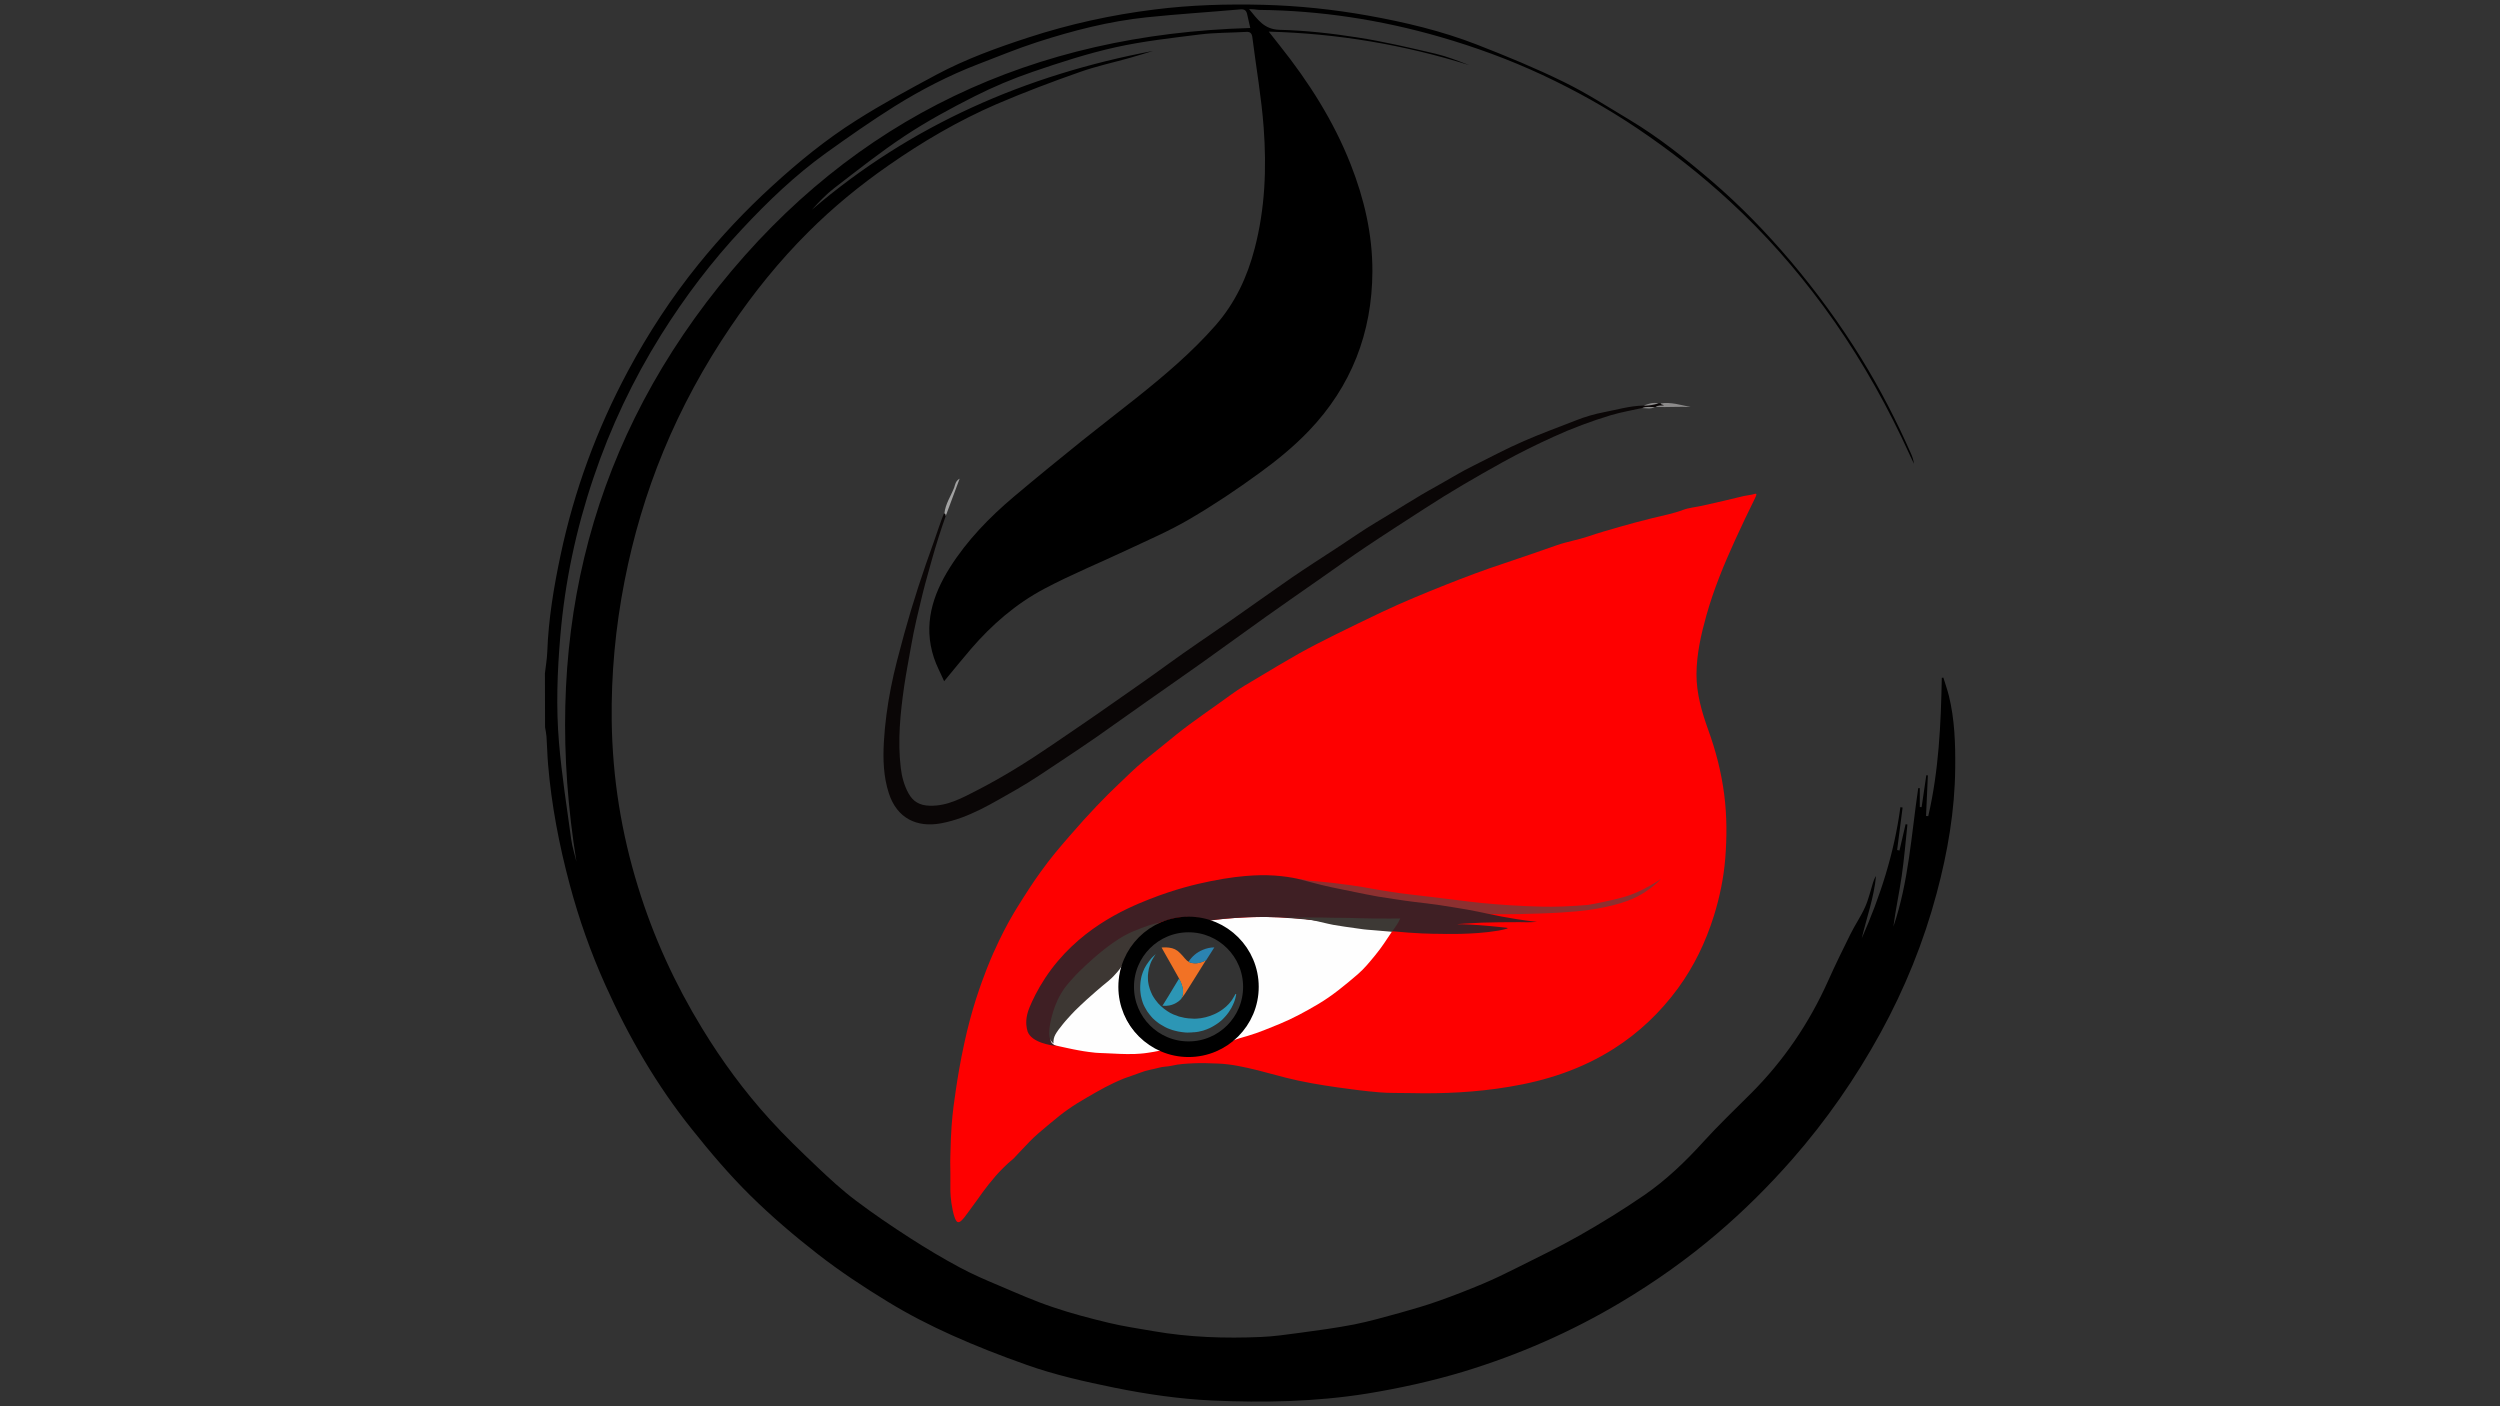 <?xml version="1.0" encoding="utf-8"?>
<!-- Generator: Adobe Illustrator 26.0.2, SVG Export Plug-In . SVG Version: 6.00 Build 0)  -->
<svg version="1.1" id="图层_1" xmlns="http://www.w3.org/2000/svg" xmlns:xlink="http://www.w3.org/1999/xlink" x="0px" y="0px"
	 viewBox="0 0 1920 1080" style="enable-background:new 0 0 1920 1080;" xml:space="preserve">
<rect x="0" y="0" width="1920" height="1080" fill="#333333" stroke="none"/>
<style type="text/css">
	.st0{fill:#FE0000;}
	.st1{fill:#0A0606;}
	.st2{fill:#A2A2A2;}
	.st3{fill:#8C8B8B;}
	.st4{fill:#8D3030;}
	.st5{fill:#FEFEFE;}
	.st6{fill:#3F1F24;}
	.st7{fill:#3D3733;}
	.st8{fill:#3D3935;}
	.st9{fill:#2C96B5;}
	.st10{fill:#F27225;}
	.st11{fill:#2B83B1;}
	.st12{display:none;fill:#FFFFFF;}
	.st13{fill:none;stroke:#000000;stroke-width:12;stroke-miterlimit:10;}
</style>
<g>
	<path class="st0" d="M1347.6,379.3c-2.7,0.9-5.4,1-8.1,1.6c-10.7,2.7-21.4,5-32.2,7.5c-4.9,1.1-10.1,1.5-14.7,3.2
		c-7.6,2.9-15.6,4.3-23.5,6.3c-8.5,2.1-17.1,4.4-25.5,6.8c-8.1,2.4-16.3,4.6-24.3,7.4c-7.7,2.6-15.9,3.9-23.6,6.6
		c-13.4,4.7-26.9,9.4-40.4,13.9c-15.3,5-30.3,10.7-45.2,16.6c-16.3,6.5-32.6,13.2-48.5,20.7c-12.2,5.8-24.4,11.7-36.5,17.7
		c-9.2,4.6-18.3,9.2-27.3,14.2c-10.8,6.1-21.4,12.5-32.1,18.9c-6.7,4-13.6,7.9-20,12.6c-14,10.3-28.6,19.9-42.2,30.8
		c-8.2,6.6-16.4,13.4-24.7,20c-7,5.7-13.4,12.1-19.9,18.3c-9.6,9-22.7,22.5-37.6,39.8c-7.7,8.9-14.2,16.4-22,27.3
		c-5.8,8-10.5,15.4-12.8,19c-3.1,4.9-6.6,10.3-10.6,17.4c-1.6,2.8-7,12.5-13,26c-1.7,3.8-7.5,17.2-13.4,35.6
		c-2.9,9.2-6.1,20.5-8.9,33.6l0,0c-3.1,14.2-5.1,26.4-6.5,35.9c-1.2,8.3-2.5,16.7-3.3,28.2c-0.5,6.2-0.6,11.4-0.9,21.7
		c-0.3,10.1,0.1,2.5,0,27.4c0,0.4,0,6.9,1.8,15.3c1.8,8.3,3.4,8.9,4,9c1.3,0.3,3.1-0.7,8.6-8.6c2.1-3,4.4-5.9,6.5-8.9
		c0,0,6.4-9.4,13.8-17.9c3.1-3.5,7.7-8.4,14.1-13.7c1.3-1.4,2.6-2.8,3.9-4.2c2.7-2.9,5.5-5.8,8.2-8.6c4.4-4.5,8.1-7.6,15.2-13.5
		c6.2-5.1,9.5-7.9,14.4-11.3c5.1-3.6,8.9-5.8,14.5-9.1c9.5-5.5,17.4-10.1,28.5-14.6c1.4-0.6,9.7-3.3,12.4-4.4
		c4.6-1.9,9.6-2.5,14.3-3.8c3-0.9,6.8-0.8,9.7-1.5c5.7-1.4,11.4-1.6,17-1.9c6.1-0.3,12.3,0,18.4,0.2c10.4,0.4,20.6,2.7,30.8,5.2
		c7.2,1.8,14.4,3.9,21.6,5.7c13,3.3,26.3,5.5,39.5,7.4c10.6,1.5,21.3,2.9,32.1,3.8c7.9,0.7,15.9,0.4,23.9,0.6
		c25.4,0.6,50.6-0.6,75.7-4.8c28.8-4.7,56-13.6,80.8-29.4c19.3-12.3,35.6-27.9,49.1-46.3c12.4-17,21.3-35.6,27.6-55.7
		c4.5-14.5,7.5-29.2,8.7-44c1.3-16.3,1.3-32.7-0.8-49.1c-2.2-17.2-6.5-33.8-12.4-50c-4.9-13.7-8.9-27.5-8.9-42.3
		c0.1-15.7,3.5-30.6,7.7-45.6c5.6-19.8,13.4-38.8,21.9-57.4c5-11,10.2-21.8,15.5-32.6C1348.7,380.7,1349.8,378.6,1347.6,379.3z
		 M962.4,775.1c0,0-4.2,12.4-15.1,22.1c-1.9,1.7-3.8,2.9-3.8,2.9c-1.8,1.2-3.4,2-4.6,2.6c-3.1,1.8-7.6,3.9-13.2,5.4
		c-8,2.2-14.5,2-16.4,2c-5.4-0.2-10.8-2.1-16.2-3.2c-1.8-0.4-11.2-4.1-18.6-11c-15.4-14.3-15-36.8-14.9-40.5
		c0-5.3,0.7-15.2,6.5-25.1c0.7-1.2,4.3-6.5,10.5-12.4c3.9-3.8,8.5-6.2,13.3-8.6c12.6-5.4,25.4-6,38.4-1.8
		c22.8,8.5,35.3,25.4,36.5,49.2C965.2,763.1,964.3,769.3,962.4,775.1z"/>
	<path class="st1" d="M726.3,396.3c-3.8,10.9-7.4,22-10.5,33.1c-2.4,8.8-5,17.6-7.2,26.5c-3.2,13.2-6.5,26.5-8.8,39.9
		c-1.8,10.4-3.9,20.9-5.4,31.3c-3,20.8-5.1,41.7-2.6,62.7c0.8,6.8,2.6,13.5,6,19.6c3.5,6.3,8.6,9.2,16.2,9.4
		c13.8,0.4,25.1-6.1,36.5-11.9c19.9-10.2,38.9-22.1,57.4-34.7c15.2-10.4,30.5-20.7,45.5-31.3c14.6-10.2,29.2-20.3,43.6-30.8
		c15.4-11.2,31.3-21.8,47-32.7c16-11.2,31.8-22.5,47.8-33.6c11.4-7.8,23-15.2,34.6-22.8c10-6.5,19.7-13.4,29.9-19.5
		c15.6-9.2,30.7-19.2,46.6-27.9c9.4-5.2,18.6-11,28.2-15.7c13.1-6.5,25.9-13.4,39.3-19.2c13.1-5.7,26.5-10.6,39.8-15.8
		c7.1-2.8,14.5-5,22-6.4c9.9-1.9,19.6-4.8,29.8-5c3.8-0.9,7.6-1.2,11.4-1.7c0.6,0,1.2,0,1.8,0c1.1,0.9,2.8-0.3,4,1.4
		c-2.4,1.9-5.4,0-7.8,1.3c-0.3,0-0.6,0-0.9,0.1c-3.1,1.1-6.4-0.3-9.5,0.8c-7.9,1.8-15.8,3.1-23.6,5.4c-15.2,4.6-30,10.1-44.4,16.7
		c-13.2,6-26.3,12.5-39,19.5c-20.2,11.2-40.2,22.8-59.6,35.4c-15.1,9.8-30.3,19.5-45.2,29.5c-11.4,7.6-22.4,15.6-33.6,23.4
		c-14.4,10.1-28.8,20-43.1,30.2c-16.6,11.8-33.1,23.9-49.7,35.7c-13.8,9.8-27.8,19.5-41.7,29.3c-13,9.1-25.9,18.4-38.9,27.5
		c-9,6.2-18,12.3-27.1,18.3c-11.2,7.4-22.3,15.1-34,21.8c-18.6,10.5-36.9,22.2-58.3,26.2c-18.6,3.5-34-3.8-40.2-23.2
		c-4.1-12.7-4.5-25.7-3.8-39c0.8-14.1,2.7-28.1,5.4-41.9c2.7-13.9,6.5-27.6,10.2-41.3c6.6-24,14.4-47.7,22.9-71.1
		c2.6-7.2,4.8-14.5,7.7-21.5C727.1,394.2,726.8,395.2,726.3,396.3z"/>
	<path class="st2" d="M726.3,396.3c-0.3-0.7,0.2-1.8-1-1.9c0.7-7.3,4.9-13.3,7.5-19.9c0.8-2.2,0.9-5,4.2-6.9
		C733.3,377.5,729.8,386.9,726.3,396.3z"/>
	<path class="st3" d="M1271.7,312.5c1.8-1.4,4-1,6.1-1.1c-0.5-0.9-2.1-0.3-2.4-1.6c8-1.2,15.4,1.3,23.1,2.8
		C1289.5,312.1,1280.6,312.9,1271.7,312.5z"/>
	<path class="st3" d="M1273.7,309.8c-3.7,1.1-7.5,1.9-11.4,1.7C1265.9,310.1,1269.6,308.8,1273.7,309.8z"/>
	<path class="st3" d="M1261.3,313.4c3.1-1.4,6.3-0.7,9.5-0.8C1267.8,314.4,1264.5,313.5,1261.3,313.4z"/>
	<path class="st4" d="M1267,680.3c-2.4,1.4-6.7,3.7-11.8,5.8c-5.5,2.3-9.6,3.3-17.5,5.2c-4.8,1.1-11,2.5-18.4,3.7
		c-4.9,0.4-11.5,0.9-19.4,1.2c-11.5,0.4-20.1,0-27.9-0.3c-5-0.2-17.4-0.8-34.1-2.4c-8-0.8-8.2-0.9-33.2-4c-24.7-3-22.9-2.6-30.7-3.7
		c-18.3-2.6-21.9-3.9-37.6-6.1c-7.9-1.1-18.7-2.4-31.6-3.4c-5.5-1.2-6.7-1.4-6.8-1.2c-0.1,0.4,10.5,3.7,20.8,6.3
		c4.7,1.2,8.5,2,15.8,3.5c8,1.6,14.6,2.9,19.2,3.8c6.4,1.3,15.5,3.1,26.5,5c22.3,3.9,33.7,5.9,48.3,7.2c19,1.7,32.8,1.3,53.3,0.7
		c25.6-0.8,37.7-2.6,41.9-3.3c22.6-3.7,32.8-8.7,39.9-13.4c5.5-3.6,9.5-7.3,12-9.9C1273.5,676.4,1270.6,678.3,1267,680.3z"/>
	<path class="st5" d="M928.4,708.5c0.1-1.4,0.9-1.7,2.2-1.8c33.9-4.1,67.6-3.1,101.2,3.5c11.7,2.3,23.6,4.1,35.7,4.3
		c0.6,0,1.1,0.5,1.7,0.7c-4.2,6.3-8.2,12.6-13.1,18.5c-4.2,5.1-8.3,10.2-13.3,14.5c-9.7,8.3-19.5,16.5-30.7,23.1
		c-9.5,5.6-19.2,10.9-29.4,15.1c-8.1,3.3-16.1,6.7-24.6,9.2c-3.9,1.1-8.1,2.2-11.9,3.9c-1.1,0.5-2.1,0.6-2.9-0.5
		c8.3-6.9,14.7-15.1,17.8-25.7c5.8-19.1,1.8-36-11.3-50.8C944.1,715.9,937.2,710.6,928.4,708.5z"/>
	<path class="st5" d="M810.6,789.6c1.7-1,4-2.6,6.4-5.1c2.7-2.9,3.8-5.2,5.2-7.5c0.8-1.4,1.3-1.9,11-11.9c5.1-5.3,8.3-8.6,12.8-12.8
		c3.4-3.2,6.7-5.6,6.7-5.6c4.9-4,8.4-6.4,10.4-10.5c0.2-0.3,0.6-1.2,0.7-1.2c0.2,0.1-2.1,5.2-3.3,11.1c-0.9,4.7-0.8,8.3-0.7,12.1
		c0.1,3.4,0.3,8.4,1.9,14.4c1,3.9,2.9,10.5,8.1,17.3c4.8,6.3,10.1,9.7,12.8,11.4c4.1,2.6,7.9,4.1,10.7,5.1c-1.8,0.4-4.2,0.9-7.1,1.4
		c-2.6,0.4-6.2,1.1-10.4,1.4c-3.1,0.3-6.1,0.4-11.1,0.3c-3.8,0-3.4-0.1-15-0.6c-4.9-0.2-6-0.2-8.4-0.4c-4-0.4-7.3-0.9-9.2-1.2
		c-2.7-0.4-4.9-0.9-7.7-1.4c-1.9-0.4-3.2-0.6-5.2-1.1c-5-1.1-7.5-1.6-9.3-2.1c-4.9-1.3-8.6-2.3-8.6-3.7c0-1,1.8-0.9,3.9-3.3
		c1.5-1.7,1.6-2.9,3.4-4.6C809.2,790.5,810,789.9,810.6,789.6z"/>
	<path class="st6" d="M928.4,707.1c-7.1-2.4-13-2.9-16.9-2.9c-8.8,0.1-15.5,2.5-21.4,4.7c-4.8,1.8-8.3,3.5-13.9,6.5
		c-16.7,8.9-25.1,13.3-31.6,18.3c-7.9,6-12.4,11-21.4,20.9c-4.3,4.7-9.1,10-10.4,18.1c-0.3,1.8-0.9,3.7-0.6,5.6
		c0.1,0.5,0.1,0.8,0.1,1.1c0,0,0,0.6,0,1.3c0,1.6-3,8.8-4.2,12.3c-1.6,4.7-1.2,6.1-1,6.8c0.8,1.9,2.7,2.9,3.9,3.5
		c-3.5-0.4-18.7-2.5-21.8-11.1c-0.3-0.9-0.5-1.8-0.6-2.4c-0.6-3-1.1-8.5,2.1-16.2c2.2-5.3,6-13.4,12-22.5c24.5-37.1,60.9-53,80-60.5
		c19.6-7.7,35.3-11.5,47.2-13.9c27.6-5.6,43.9-4.6,48.7-4.3c7.4,0.5,13.4,1.5,17.6,2.4c1.8,0.4,3.7,1,10,2.6
		c2.9,0.8,5.7,1.5,8.5,2.2c5.4,1.3,9.2,2.1,13.6,3c15.9,3.3,27.6,5.6,30.2,6c3.4,0.5,20.1,3.2,28,4.1c4.6,0.5,14.5,1.7,19.6,2.5
		c8.7,1.4,14.2,2.2,20.9,3.4c13,2.4,15.7,3.3,26.2,5.3c6.4,1.2,15.7,2.8,27.2,4.1c-1.2,0.2-7.4,0.3-7.7,0.3c-5.2-0.2-17.7,0-21.6,0
		c-6.8,0.1-10.3,0.2-13.3,0.3c-7.9,0.4-21.7,1.2-18,1.2c6,0,10.7,0.4,16.1,0.7c2.1,0.1,15.2,1.3,18.4,1.7c2.9,0.3,3.6,0.4,3.6,0.6
		c0.1,0.6-6.3,1.7-7.1,1.9c-19.6,3.4-44.3,2.5-44.3,2.5c-6.9,0-18.6-0.2-37.3-2c-11.1-1.1-20-2.3-25.3-3c-16.2-2.3-17-3.1-30.2-4.8
		c-13.8-1.8-24.1-2.4-30.8-2.8c-13.7-0.7-24.2-0.2-27.4,0C945.1,705.1,936,706,928.4,707.1z"/>
	<path class="st7" d="M863.8,737.6c-2,5.9-9.9,13.4-9.9,13.4c-4,3.8-3.7,3-12.2,10.4c-2.6,2.3-4.9,4.3-6.9,6.1
		c-3.8,3.5-6.1,5.6-9.1,8.6c-0.9,0.9-3.8,3.9-7.4,8c-0.5,0.6-2.6,3.1-5.2,6.5c-2.3,3.2-3.3,4.9-3.8,7.2c-0.3,1.5-0.3,2.8-0.2,3.6
		c-0.6-0.5-1.5-1.3-2.2-2.5c-0.9-1.6-1-3.1-1.1-4.6c0-0.2,0-0.3,0-0.6c0-2.9,0.4-5.6,0.5-6.1c0.2-1.1,0.5-3.4,1.4-6.7
		c0.5-1.8,1.3-5,2.9-9c0.7-1.8,2.1-5.3,4.6-9.4c2.5-4.2,4.8-6.8,8.1-10.5c3.8-4.3,7-7.3,10.7-10.8c4.6-4.3,8.1-7.2,9-8
		c3-2.5,6.5-5.4,11.5-8.9c2.9-2,5.8-4,9.9-6.2c4.3-2.3,7.6-3.6,12.3-5.4c4.9-1.9,7.7-2.7,10.1-3.3c1.7-0.4,3.2-0.7,4.2-0.9
		c-5,3.2-8.9,6.2-11.6,8.4c-2.6,2.2-4.5,3.8-6.9,6.4c-5.3,5.9-7.1,9.8-7.8,11.4c-0.2,0.5-0.4,1.1-0.4,1.1c0,0,0,0,0,0
		C864.2,736.2,863.8,737.6,863.8,737.6z"/>
	<path class="st5" d="M682.9,853.5"/>
	<path class="st0" d="M742.5,834.2"/>
	<path class="st5" d="M415,930.5"/>
	<path class="st8" d="M988.9,704.9c0-0.1,4.1-0.3,7.5-0.3c1.9,0,2.6,0,8.2,0c6.4,0.1,8.5,0.1,12.4,0.1c6.2,0.1,6.1,0.2,14.1,0.2
		c2.9,0,3.9,0,6.4,0.1c5.1,0.1,7.9,0.3,18.1,0.4c8.4,0.1,15.3,0.1,19.8,0c-0.9,2-1.8,3.5-2.5,4.6c-0.7,1-1.4,2.1-2.3,3.4
		c-0.6,0.9-1.2,1.7-1.6,2.2c-2.9-0.3-5.4-0.5-7.1-0.6c-4.3-0.4-6.5-0.6-7-0.6c-4.9-0.4-5.6-0.4-7.9-0.7c-5.4-0.7-9.6-1.3-14.2-2
		c-5.2-0.8-7.8-1.2-8.8-1.4c-1.6-0.3-3.1-0.6-16.8-3.8l0,0c-2.4-0.4-5.9-1-10.2-1.3C992.4,705,988.9,705,988.9,704.9z"/>
	<g>
		<path class="st9" d="M949,763.3c0,0-0.1,0.2-0.2,0.2c-0.3,0.5-1.8,3.2-2.6,4.4c-0.7,1-1.5,2-2.4,3c-0.6,0.6-1.1,1.2-1.7,1.7
			c-0.8,0.8-1.7,1.5-2.6,2.2c-2.2,1.7-4.6,3.1-7.1,4.2c-2.2,1-4.4,1.7-6.7,2.3c-1.2,0.3-2.4,0.5-3.6,0.7c-1,0.1-2.1,0.2-3.1,0.3
			c-1,0.1-2,0.1-3,0c-1.1,0-2.2-0.1-3.3-0.2c-1-0.1-1.9-0.2-2.9-0.4c-1.4-0.3-2.9-0.6-4.3-1c-1.5-0.5-2.9-1-4.3-1.6
			c-1.6-0.7-3.2-1.5-4.6-2.5c-1.8-1.2-3.6-2.5-5.1-4c-0.7-0.7-1.4-1.3-2-2c-0.1-0.2-0.3-0.3-0.4-0.5c-0.7-0.8-1.3-1.6-1.9-2.4
			c-0.8-1.1-1.5-2.3-2.2-3.5c-0.4-0.7-0.7-1.5-1-2.2c-0.3-0.8-0.6-1.5-0.9-2.3c-0.3-0.9-0.6-1.9-0.8-2.8c-0.3-1.2-0.4-2.3-0.6-3.5
			c-0.1-0.6-0.1-1.3-0.1-1.9c0-0.7,0-1.5,0-2.2c0-0.7,0.1-1.4,0.2-2.1c0.1-1.1,0.3-2.1,0.5-3.2c0.2-0.9,0.5-1.8,0.8-2.7
			c0.2-0.6,0.4-1.2,0.6-1.7c0.2-0.5,0.4-1,0.7-1.6c0.3-0.6,0.6-1.2,1-1.8c0.6-1,1.2-2,1.8-2.9c0.1-0.2,0.3-0.3,0.4-0.5
			c-0.1,0.1-0.2,0.1-0.3,0.2c-0.5,0.5-1.1,1-1.6,1.5c-0.8,0.7-1.5,1.5-2.2,2.4c-0.4,0.5-0.8,0.9-1.1,1.4c-0.7,0.9-1.3,1.8-1.9,2.7
			c-0.5,0.8-1,1.7-1.5,2.6c-0.3,0.5-0.5,1-0.7,1.6c-0.4,0.8-0.6,1.5-0.9,2.3c-0.2,0.6-0.4,1.3-0.6,1.9c-0.2,0.6-0.3,1.1-0.4,1.7
			c-0.1,0.6-0.2,1.1-0.3,1.7c-0.1,0.5-0.2,0.9-0.2,1.4c-0.1,0.4-0.1,0.8-0.1,1.3c-0.1,0.5-0.1,1-0.1,1.5c0,1.1-0.1,2.3,0,3.4
			c0.1,0.7,0.1,1.4,0.2,2.1c0.1,0.7,0.2,1.5,0.3,2.2c0.2,1,0.4,2,0.7,3c0.3,0.9,0.5,1.7,0.8,2.5c0.4,1.1,0.9,2.2,1.5,3.3
			c0.5,1,1,1.9,1.6,2.8c0.3,0.4,0.5,0.9,0.9,1.3c0,0,0,0,0,0c0.4,0.6,0.8,1.1,1.2,1.6c0.8,1,1.6,2,2.5,2.9c0.7,0.7,1.4,1.3,2.1,1.9
			c0.5,0.4,0.9,0.8,1.4,1.1c0.8,0.6,1.7,1.3,2.6,1.8c1.1,0.7,2.2,1.3,3.3,1.9c1.2,0.6,2.4,1.2,3.7,1.6c1.4,0.5,2.7,1,4.2,1.3
			c1.5,0.4,3,0.7,4.6,0.9c1.1,0.1,2.3,0.2,2.5,0.3c0.4,0,0.8,0.1,1.2,0.1c0,0,1.8,0.1,4.4-0.1c0.4,0,0.8-0.1,0.8-0.1
			c0.3,0,0.4,0,0.6,0c0.2,0,0.6-0.1,1.1-0.1c0.1,0,0.5-0.1,1-0.1c0.7-0.1,1.4-0.3,1.8-0.3c1.1-0.2,2.2-0.5,3.3-0.8
			c0.9-0.3,1.7-0.6,2.6-0.9c0.9-0.3,1.7-0.7,2.6-1.1c0.7-0.3,1.3-0.6,1.9-1c0.4-0.2,0.8-0.4,1.2-0.7c0.9-0.6,1.9-1.1,2.8-1.8
			c0.8-0.5,1.5-1.1,2.2-1.7c0.6-0.5,1.3-1,1.8-1.6c0.6-0.6,1.2-1.2,1.7-1.8c0.4-0.5,0.9-1,1.3-1.5c0.6-0.7,1.1-1.4,1.6-2.1
			c0.7-1,1.4-2.1,2-3.2c0.4-0.7,0.7-1.4,1.1-2.2c0.3-0.6,0.5-1.2,0.8-1.8c0.4-0.9,0.7-1.9,1-2.9c0.2-0.8,0.4-1.6,0.6-2.5
			c0.1-0.4,0.1-0.8,0.2-1.2C949,763.4,949,763.3,949,763.3z"/>
		<path class="st10" d="M926.1,737.5c-1.3,0.7-2.6,1.3-4.1,1.7c-1.5,0.4-3,0.7-4.6,0.6c-1,0-2-0.2-2.9-0.5c-0.1,0-0.2-0.1-0.3,0
			c0,0,0,0,0,0c0,0-0.1-0.1-0.1-0.1c-0.4-0.2-0.8-0.3-1.2-0.6c0,0-0.1,0-0.1,0c0,0-0.1,0-0.1-0.1c-1.1-0.6-1.9-1.5-2.7-2.4
			c-1.3-1.5-2.5-3-3.9-4.3c-2.2-2.3-4.9-3.6-8.1-4c-1.3-0.2-2.6-0.2-3.9-0.2c-0.7,0-1.3,0-2,0.1c0,0.1,0,0.1,0.1,0.2
			c0.6,1.1,1.3,2.3,1.9,3.4c2.2,3.9,4.4,7.9,6.7,11.8c1.5,2.7,3.1,5.5,4.6,8.2c0,0.1,0,0.2,0.1,0.2c0,0.1,0,0.2,0.1,0.3
			c0.3,0.5,0.6,1.1,0.8,1.6c0.8,1.7,1.4,3.4,1.8,5.2c0.3,1.3,0.4,2.7,0.3,4c-0.1,1.5-0.6,3-1.4,4.3c0,0.1-0.1,0.1-0.1,0.2
			c0.5-0.5,0.9-1,1.3-1.5c1.2-1.5,2.2-3.1,3.2-4.7c2.1-3.4,4.3-6.8,6.4-10.2c2.4-3.9,4.9-7.8,7.3-11.7c0.3-0.5,0.6-1.1,1-1.6
			C926.2,737.4,926.1,737.5,926.1,737.5z"/>
		<path class="st9" d="M905.5,751.5c0.6,1,1.1,2.1,1.6,3.2c0.8,1.9,1.3,3.8,1.5,5.8c0.2,2.3-0.2,4.5-1.4,6.5c0,0,0,0.1,0,0.1
			c-0.7,0.8-1.5,1.5-2.3,2.1c-2.1,1.5-4.3,2.5-6.8,3c-1.7,0.3-3.4,0.4-5.1,0.2c-0.1,0-0.1,0-0.3,0c0.2-0.4,0.4-0.7,0.7-1
			c2.5-4,5-8,7.4-12.1c1.6-2.6,3.2-5.3,4.8-7.9C905.4,751.4,905.5,751.4,905.5,751.5z"/>
		<path class="st11" d="M926.3,737.5c-1.6,0.9-3.4,1.6-5.2,2c-1.9,0.4-3.8,0.5-5.7,0.1c-0.4-0.1-0.8-0.2-1.2-0.3
			c-0.5-0.2-1-0.4-1.4-0.7c2.7-4.1,6.3-7.2,10.9-9.1c2.8-1.2,5.8-1.9,8.9-1.9C930.5,731,928.4,734.2,926.3,737.5z"/>
	</g>
</g>
<path d="M418.5,517.1c0.6-5.4,1.6-10.9,1.8-16.4c0.9-25.1,5-49.8,10.2-74.3c10.5-49.6,27.8-96.7,51.8-141.5
	c15.5-28.9,33.4-56.3,54-81.8c17.4-21.5,36.3-41.6,56.8-60.3c20.2-18.5,41.3-35.7,64.4-50.3c20-12.7,40.9-24,61.8-35.2
	c22.5-12,46.3-20.6,70.5-28.5c31.6-10.3,63.9-17.4,96.9-21.5c27.7-3.5,55.7-4.3,83.6-3.6c26.9,0.7,53.6,3.5,80,8.2
	c28.5,5.1,56.8,11.8,83.8,22.3c22.6,8.8,45.2,18.1,67,28.8c17.4,8.5,33.8,19.1,50.5,29.1c22.5,13.5,43,29.9,62.9,46.9
	c21.8,18.7,41.8,39.3,60.4,61.2c20.1,23.7,38.3,48.7,54.6,75.1c14.4,23.4,27,47.8,38.1,73c1.1,2.5,2,5.1,2.3,7.9
	c-3.2-6.8-6.4-13.7-9.6-20.5c-16.9-35.2-36.6-68.8-59.7-100.2c-21.4-29.1-45.3-56.2-71.9-80.7c-22.2-20.5-45.9-39.1-71-56
	c-23.3-15.7-47.7-29.3-73.1-41.2c-25.5-11.9-51.8-21.5-78.8-29.3C1060.3,15.2,1014.2,8.1,967,7.6c-1.2,0-2.4-0.3-3.7-0.4
	c-1-0.1-2-0.1-4-0.2c6.7,8,11.4,15.6,23.5,15.9c19.8,0.5,39.7,2.7,59.4,5.8c20.2,3.1,40.2,7.9,60.1,12.5c8.9,2.1,17.4,5.5,26,8.8
	c-49.9-15.6-101-24.3-153.9-25.7c3,3.8,5.7,7.3,8.6,10.9c22.2,27.9,41.2,57.7,54.3,91c10.4,26.4,16.8,53.8,16.7,82.3
	c-0.2,47.1-16.2,88.3-48.8,122.4c-11.4,11.9-24.3,22.5-37.7,32.2c-17.5,12.8-35.6,24.9-54.3,35.8c-15,8.8-31.1,15.7-46.8,23.1
	c-21.4,10.1-43.5,19.1-64.4,30.2c-21.7,11.5-40.2,27.5-56.3,46.2c-6.8,7.9-13.3,16-20.6,24.8c-2.7-6.2-5.9-12-7.9-18.2
	c-8.2-25.1-1.1-47.8,12.3-69.1c13.2-20.9,30.3-38.5,49.1-54.4c17.3-14.6,34.9-28.9,52.5-43.1c13.7-11,27.7-21.7,41.4-32.6
	c21.7-17.3,42.9-35.2,61.2-56.1c14.9-17.1,24.2-36.9,29.9-58.9c8-30.6,9.2-61.6,6.9-92.8c-1.7-23.2-5.8-46.2-8.7-69.4
	c-0.4-2.9-1.5-4.3-4.7-4.1c-11.9,0.7-24,0.5-35.8,2c-21.6,2.7-43.3,5.1-64.5,9.8C835.2,41.1,814,48,793,55.2
	c-15.2,5.2-30.1,11.5-44.4,18.7c-18.4,9.3-36.7,19.2-53.9,30.6c-18.6,12.3-36.2,26.3-53.9,39.9c-6.3,4.8-11.8,10.7-17.3,16.7
	c76-65.2,164.5-103.6,262.1-122c-6,1.8-12,3.7-18,5.4c-12.8,3.6-25.9,6.4-38.5,10.9C807.7,62.9,786.3,71,765.3,80
	c-29.3,12.7-56.8,28.8-83,47.1c-22,15.3-42.6,32.2-61.5,51.1c-22.2,22.1-41.9,46.5-59.5,72.5c-20.5,30.2-37.9,62.1-51.8,95.8
	c-13.3,32.2-23.1,65.4-29.8,99.5c-7,35.7-10.4,71.7-9.9,108.1c0.6,43.3,7.4,85.6,20.2,127c11.8,38.4,28.4,74.6,49.3,108.8
	c15.1,24.8,32.3,48.2,51.8,69.7c11.5,12.7,23.9,24.6,36.3,36.4c9.5,9,19.2,18,29.7,25.9c13.6,10.3,27.8,19.9,42.1,29.1
	c12.3,7.9,24.8,15.4,37.7,22.3c10,5.4,20.5,9.9,31,14.3c13.4,5.7,26.9,11.7,40.7,16.3c14.1,4.8,28.6,8.6,43.2,12.1
	c11.2,2.7,22.6,4.3,33.9,6.3c27.4,4.8,55.1,5.7,82.8,4.5c9.7-0.4,19.4-1.8,29.1-3.1c14.1-1.9,28.3-3.8,42.3-6.5
	c12-2.4,23.8-5.8,35.5-9c10-2.8,20-5.7,29.8-9.2c11.3-4,22.5-8.4,33.5-13c8.5-3.6,16.9-7.6,25.2-11.8c16.4-8.2,33-16.2,48.9-25.2
	c17.1-9.7,33.9-20.1,50.1-31.2c16.8-11.6,31.5-25.7,45.2-40.8c11.7-12.9,24.4-25,36.7-37.3c25.1-25.1,44.7-54,59.2-86.4
	c5.4-12.1,11.2-23.9,17.1-35.8c3.5-7.1,8.1-13.7,11.3-20.9c2.7-6,4.1-12.5,6.1-18.8c0.5-1.7,1.2-3.4,2.3-5c-1.6,16.5-7.2,32-11,47.9
	c14.3-32.3,25-65.6,29.7-100.8c0.6,0.1,1.1,0.2,1.7,0.3c-1.4,10.9-2.8,21.7-4.2,32.6c0.6,0.1,1.2,0.2,1.8,0.4
	c1.6-6.7,3.1-13.5,4.7-20.2c0.5,0.1,0.9,0.2,1.4,0.2c-1.4,13.2-2.5,26.5-4.4,39.7c-1.9,13-4.7,25.8-6.4,38.8
	c11.8-34.4,13.8-70.7,19.1-106.4c0.4,0,0.8,0,1.2,0c0,4.8,0,9.6,0,14.5c0.5,0,0.9,0.1,1.4,0.1c1.2-8.2,2.4-16.3,3.6-24.5
	c0.4,0,0.8,0.1,1.2,0.1c-0.5,10.4-0.9,20.8-1.4,31.2c0.6,0,1.1,0.1,1.7,0.1c8.1-34.9,9.7-70.5,10.4-106.2c0.4-0.1,0.8-0.1,1.2-0.2
	c1.4,4.6,3,9.1,4.2,13.8c4.5,18.3,5.1,37,4.9,55.8c-0.3,32.6-5.8,64.5-14.2,95.9c-10,37.5-24.5,73.3-43.2,107.4
	c-19.1,34.8-41.6,67.2-67.8,97.1c-18,20.5-37.2,39.6-57.9,57.2c-23,19.6-47.6,37-73.6,52.5c-38.2,22.8-78.7,40.5-121.2,53.4
	c-24.2,7.3-48.9,12.7-73.9,16.8c-39.5,6.3-79.2,7.1-119,5.3c-25.1-1.2-50-4.8-74.7-9.8c-23-4.7-45.9-9.8-68-17.7
	c-19.3-6.8-38.5-14.3-57.2-22.7c-16.9-7.6-33.5-16.1-49.3-25.8c-18.4-11.2-36.5-23.2-53.5-36.4c-18.1-14.1-35.7-29.1-52-45.2
	c-16-15.8-30.7-33.1-44.7-50.7c-27.1-33.8-48.7-71.1-66.4-110.6c-11.3-25.1-20.4-50.9-27.5-77.5c-8.1-30.3-14-61-16.6-92.3
	c-0.6-7-0.7-14.1-1.2-21.2c-0.2-2.4-0.7-4.8-1.1-7.2C418.5,544.8,418.5,530.9,418.5,517.1z M960.2,21.5c-0.9-3.8-1.7-7.2-2.4-10.6
	c-0.6-2.8-2-4-5.2-3.7c-24,2.1-48,3.6-72,6.1c-28.8,3-56.7,10.2-84.2,19.1c-15.4,5-30.4,11.2-45.5,17c-22.3,8.6-43.6,19.6-63.8,32.2
	c-18,11.3-35.4,23.5-52.7,35.9c-23.5,16.9-44.4,36.9-64.1,58c-23.6,25.1-44.3,52.5-62.6,81.7c-21.6,34.6-38.9,71.1-51.9,109.7
	c-13.4,39.6-22,80.2-25.5,121.9c-2.3,27.2-3.3,54.3-1,81.4c2.1,24.9,6,49.7,9.4,74.5c0.8,5.8,2.7,11.4,4,17
	c-26.2-163,5.7-312.1,109.5-441.9C656.1,89.9,794,26.2,960.2,21.5z"/>
<path class="st12" d="M935.7,127c-137.9,4-252.4,56.8-338.6,164.6C511,399.4,484.5,523.2,506.2,658.5c-1.1-4.7-2.7-9.4-3.3-14.1
	c-2.8-20.6-6.1-41.1-7.8-61.8c-1.9-22.5-1.1-45,0.8-67.6c2.9-34.6,10.1-68.3,21.2-101.2c10.8-32,25.2-62.3,43.1-91
	c15.2-24.3,32.4-47,52-67.8c16.4-17.5,33.7-34.1,53.2-48.1c14.3-10.3,28.8-20.4,43.8-29.8c16.8-10.5,34.4-19.6,52.9-26.8
	c12.5-4.9,25-10,37.8-14.1c22.8-7.4,46-13.4,69.9-15.9c19.9-2.1,39.8-3.3,59.8-5.1c2.6-0.2,3.8,0.8,4.3,3.1
	C934.3,121.1,934.9,123.9,935.7,127z"/>
<circle class="st13" cx="912.8" cy="757.9" r="47.9"/>
</svg>
